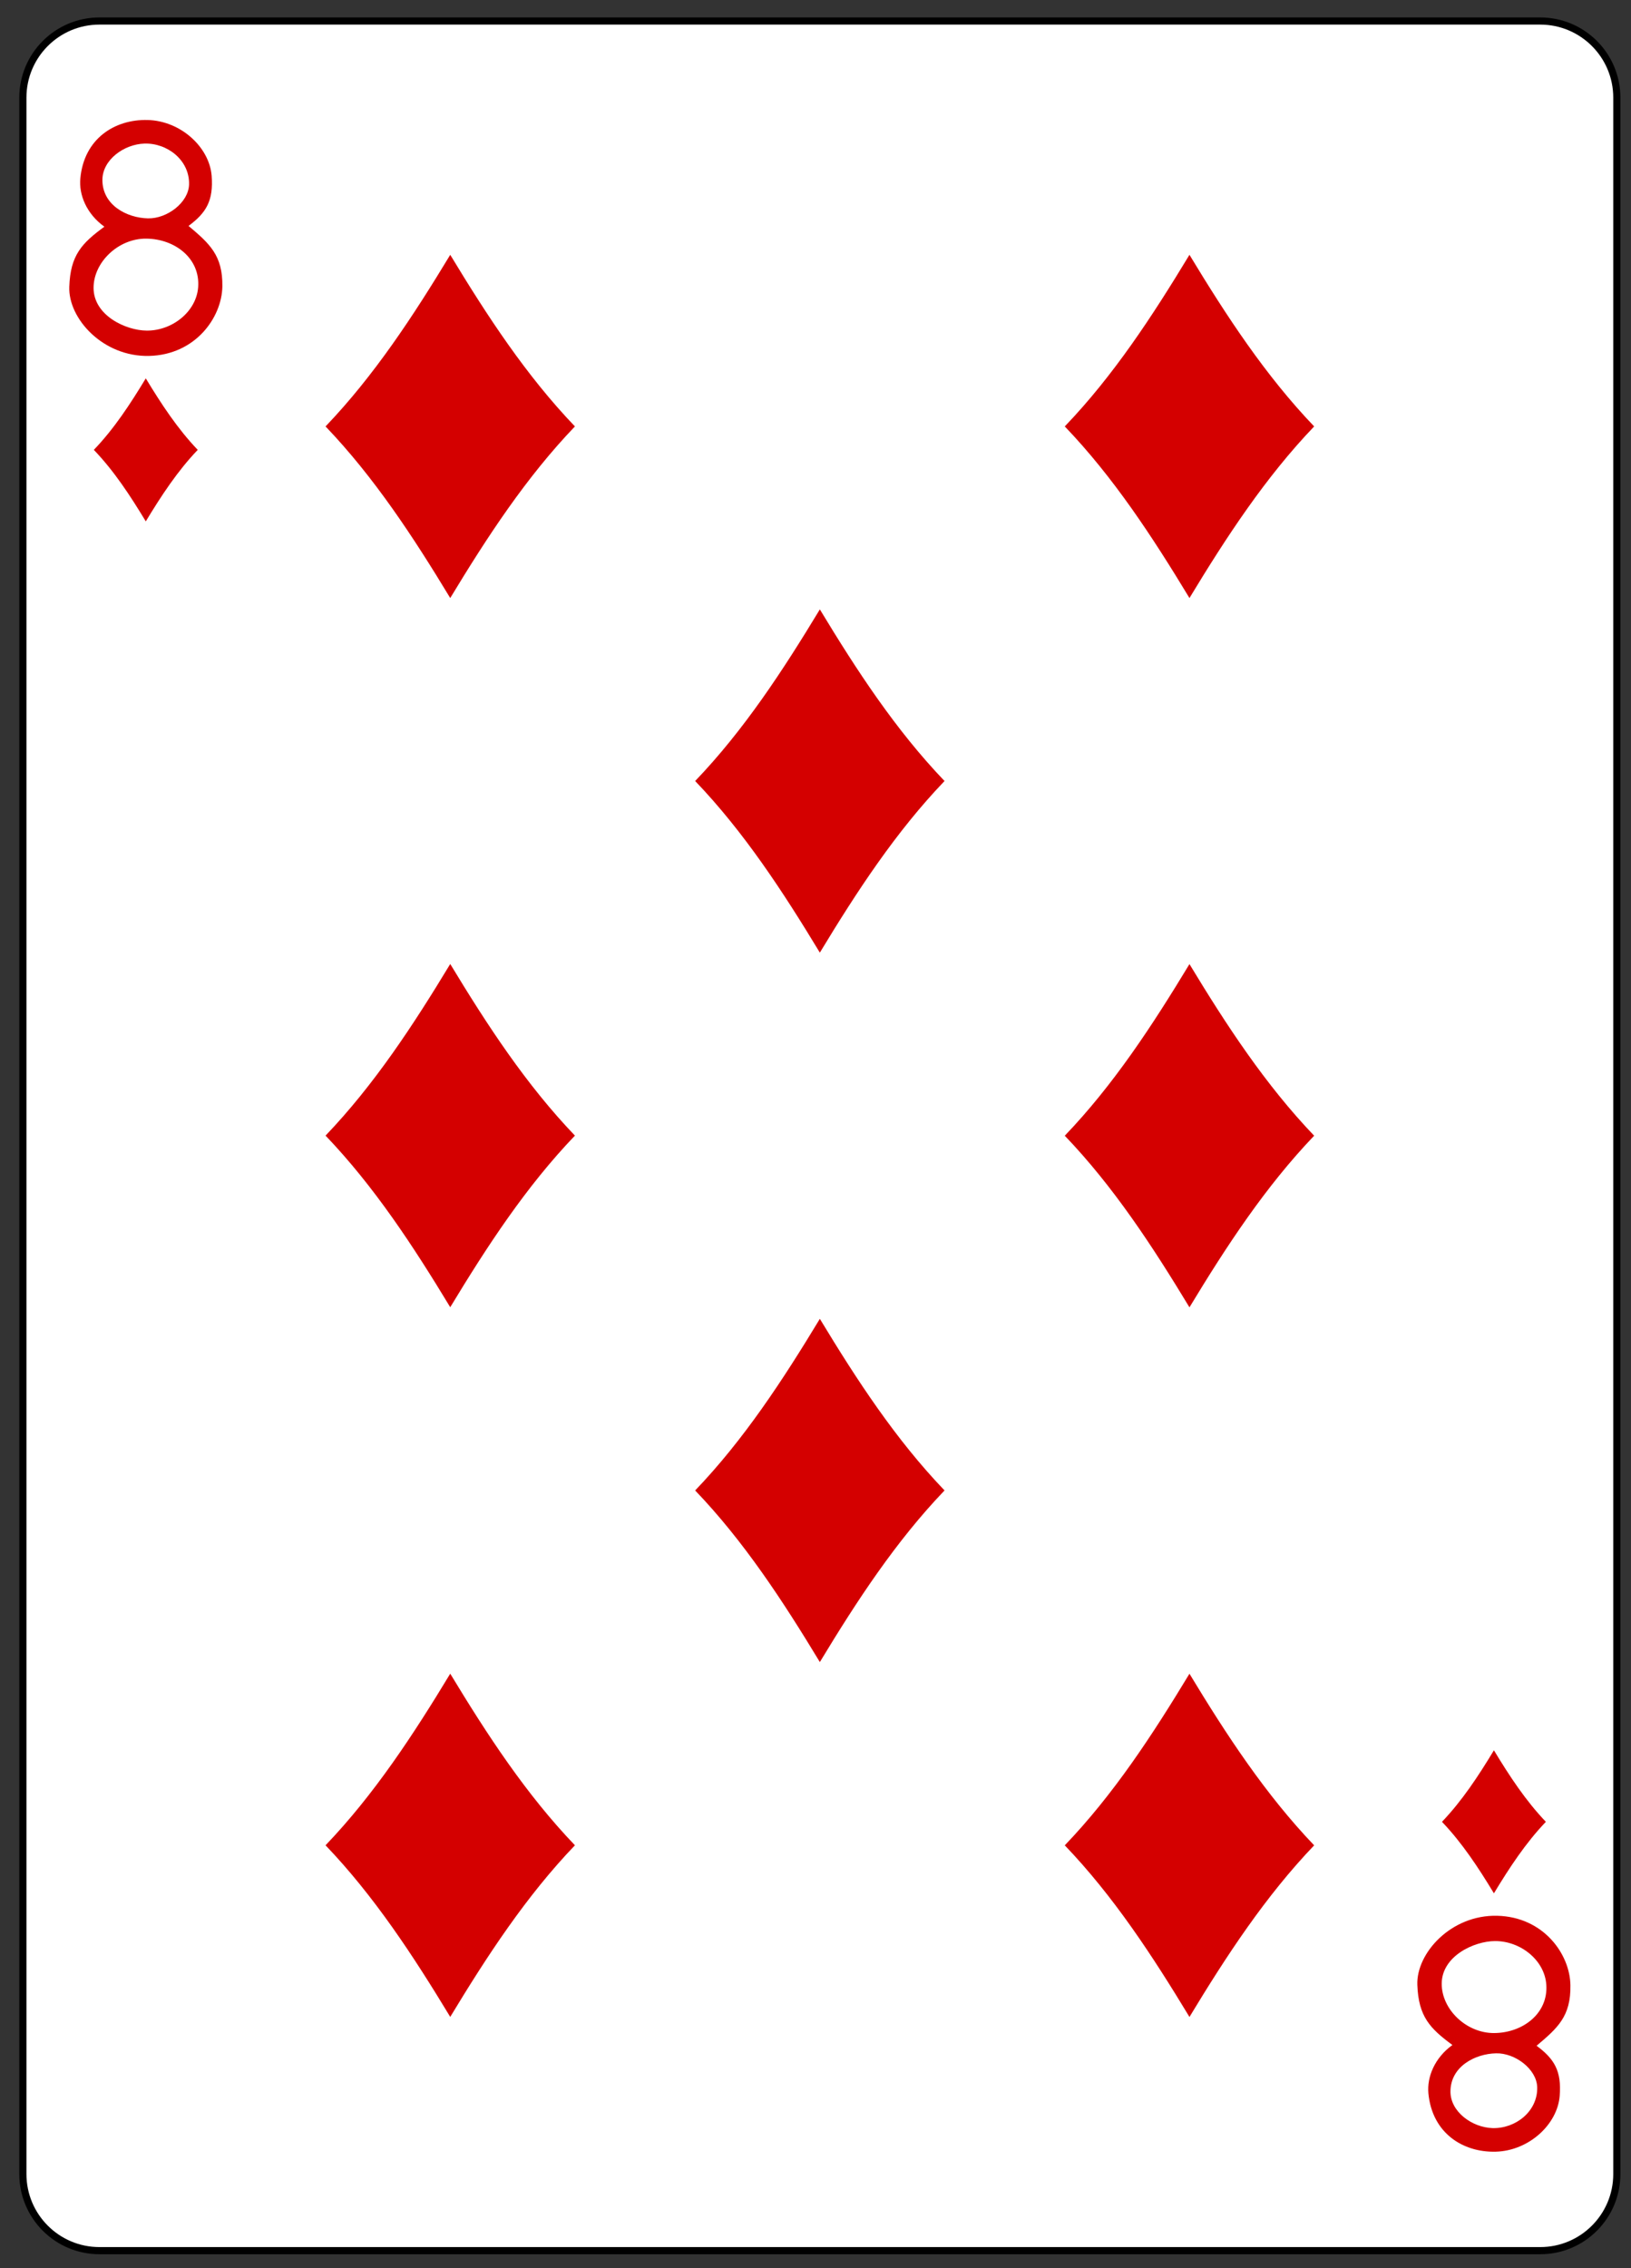 <?xml version="1.0" encoding="UTF-8" standalone="no"?>
<!DOCTYPE svg PUBLIC "-//W3C//DTD SVG 1.1//EN" "http://www.w3.org/Graphics/SVG/1.1/DTD/svg11.dtd">
<svg width="100%" height="100%" viewBox="0 0 182 253" version="1.1" xmlns="http://www.w3.org/2000/svg" xmlns:xlink="http://www.w3.org/1999/xlink" xml:space="preserve" xmlns:serif="http://www.serif.com/" style="fill-rule:evenodd;clip-rule:evenodd;">
    <rect x="0" y="0" width="182" height="253" fill="#333333" stroke="none"/>
    <g transform="matrix(1,0,0,1,-1520,-878)">
        <g transform="matrix(1,0,0,1,-328,1179.11)">
            <g id="_8_diamonds" serif:id="8_diamonds" transform="matrix(0.996,0,0,0.997,7.863,-274.482)">
                <path id="rect6894-2" d="M2028.67,-15.786C2028.67,-20.516 2024.83,-24.356 2020.09,-24.356L1858.67,-24.356C1853.93,-24.356 1850.09,-20.516 1850.09,-15.786L1850.09,216.523C1850.09,221.253 1853.93,225.093 1858.67,225.093L2020.09,225.093C2024.83,225.093 2028.67,221.253 2028.67,216.523L2028.67,-15.786Z" style="fill:white;stroke:black;stroke-width:0.8px;"/>
                <path id="path6926-2" d="M1863.86,31.623C1862.13,28.768 1860.32,25.993 1858.04,23.623C1860.32,21.252 1862.13,18.478 1863.86,15.623C1865.59,18.478 1867.41,21.252 1869.68,23.623C1867.41,25.993 1865.59,28.768 1863.86,31.623Z" style="fill:rgb(212,0,0);fill-rule:nonzero;"/>
                <path id="path6928-9" d="M1980.79,40.2C1976.64,33.348 1972.28,26.689 1966.82,21C1972.28,15.311 1976.64,8.652 1980.79,1.8C1984.94,8.652 1989.31,15.311 1994.76,21C1989.31,26.689 1984.94,33.348 1980.79,40.2Z" style="fill:rgb(212,0,0);fill-rule:nonzero;"/>
                <path id="path6930-6" d="M2014.9,185.114C2013.17,182.26 2011.35,179.485 2009.08,177.114C2011.35,174.744 2013.17,171.969 2014.9,169.114C2016.63,171.969 2018.45,174.744 2020.72,177.114C2018.45,179.485 2016.63,182.26 2014.9,185.114Z" style="fill:rgb(212,0,0);fill-rule:nonzero;"/>
                <path id="path6932-2" d="M1897.97,40.2C1893.82,33.348 1889.45,26.689 1884,21C1889.45,15.311 1893.82,8.652 1897.97,1.8C1902.12,8.652 1906.48,15.311 1911.94,21C1906.48,26.689 1902.12,33.348 1897.97,40.2Z" style="fill:rgb(212,0,0);fill-rule:nonzero;"/>
                <path id="path6938-4" d="M1939.38,79.871C1935.23,73.019 1930.87,66.36 1925.41,60.671C1930.87,54.983 1935.23,48.323 1939.38,41.471C1943.53,48.323 1947.89,54.983 1953.35,60.671C1947.89,66.36 1943.53,73.019 1939.38,79.871Z" style="fill:rgb(212,0,0);fill-rule:nonzero;"/>
                <path id="path6942-4" d="M1897.97,119.543C1893.82,112.691 1889.45,106.031 1884,100.343C1889.45,94.654 1893.82,87.995 1897.97,81.143C1902.12,87.995 1906.48,94.654 1911.94,100.343C1906.48,106.031 1902.12,112.691 1897.97,119.543Z" style="fill:rgb(212,0,0);fill-rule:nonzero;"/>
                <path id="path6944-9" d="M1980.79,119.555C1976.64,112.703 1972.28,106.044 1966.82,100.355C1972.28,94.666 1976.64,88.007 1980.79,81.155C1984.94,88.007 1989.31,94.666 1994.76,100.355C1989.31,106.044 1984.94,112.703 1980.79,119.555Z" style="fill:rgb(212,0,0);fill-rule:nonzero;"/>
                <path id="path6948-4" d="M1897.97,198.941C1893.82,192.089 1889.45,185.43 1884,179.741C1889.45,174.052 1893.82,167.393 1897.97,160.541C1902.12,167.393 1906.48,174.052 1911.94,179.741C1906.48,185.43 1902.12,192.089 1897.97,198.941Z" style="fill:rgb(212,0,0);fill-rule:nonzero;"/>
                <path id="path6950-4" d="M1980.79,198.947C1976.64,192.095 1972.28,185.435 1966.82,179.747C1972.28,174.058 1976.64,167.399 1980.79,160.547C1984.94,167.399 1989.31,174.058 1994.76,179.747C1989.31,185.435 1984.94,192.095 1980.79,198.947Z" style="fill:rgb(212,0,0);fill-rule:nonzero;"/>
                <path id="path6956-4" d="M1939.38,159.242C1935.23,152.39 1930.87,145.731 1925.41,140.042C1930.87,134.353 1935.23,127.694 1939.38,120.842C1943.53,127.694 1947.89,134.353 1953.35,140.042C1947.89,145.731 1943.53,152.39 1939.38,159.242Z" style="fill:rgb(212,0,0);fill-rule:nonzero;"/>
                <path id="path27-00-7-8-6" d="M1855.29,5.381C1855.41,1.837 1856.69,0.508 1859.22,-1.346C1857.2,-2.798 1856.35,-4.939 1856.53,-6.76C1856.94,-11.172 1860.35,-13.377 1864.07,-13.283C1867.79,-13.184 1870.99,-10.235 1871.24,-7.03C1871.45,-4.243 1870.63,-2.898 1868.65,-1.432C1871,0.549 1872.49,1.85 1872.44,5.34C1872.38,8.831 1869.41,12.985 1864.24,13.112C1859.06,13.238 1855.16,8.925 1855.29,5.381ZM1869.73,5.394C1869.95,2.185 1867.12,0.021 1863.92,-0.01C1860.8,-0.044 1858.01,2.617 1858.01,5.498C1858.01,8.591 1861.64,10.273 1863.98,10.28C1866.83,10.293 1869.54,8.157 1869.73,5.394ZM1868.71,-6.084C1868.77,-8.784 1866.28,-10.721 1863.71,-10.644C1861.42,-10.573 1859,-8.83 1859,-6.572C1859,-3.744 1861.75,-2.332 1864.1,-2.277C1866.24,-2.229 1868.66,-4.043 1868.71,-6.084Z" style="fill:rgb(212,0,0);fill-rule:nonzero;"/>
                <path id="path27-0-1-9-8" d="M2006.32,195.356C2006.45,198.9 2007.73,200.229 2010.25,202.084C2008.24,203.536 2007.39,205.676 2007.56,207.498C2007.98,211.909 2011.38,214.114 2015.1,214.02C2018.82,213.921 2022.02,210.972 2022.27,207.767C2022.49,204.98 2021.66,203.635 2019.68,202.169C2022.03,200.188 2023.53,198.887 2023.47,195.397C2023.42,191.906 2020.45,187.752 2015.27,187.626C2010.1,187.499 2006.19,191.812 2006.32,195.356ZM2020.77,195.343C2020.99,198.552 2018.15,200.716 2014.95,200.748C2011.83,200.781 2009.05,198.12 2009.05,195.239C2009.05,192.146 2012.67,190.464 2015.02,190.457C2017.87,190.444 2020.58,192.581 2020.77,195.343ZM2019.75,206.822C2019.81,209.521 2017.31,211.458 2014.74,211.381C2012.46,211.31 2010.04,209.567 2010.03,207.309C2010.03,204.481 2012.79,203.069 2015.14,203.015C2017.27,202.967 2019.7,204.78 2019.75,206.822Z" style="fill:rgb(212,0,0);fill-rule:nonzero;"/>
            </g>
        </g>
    </g>
</svg>
